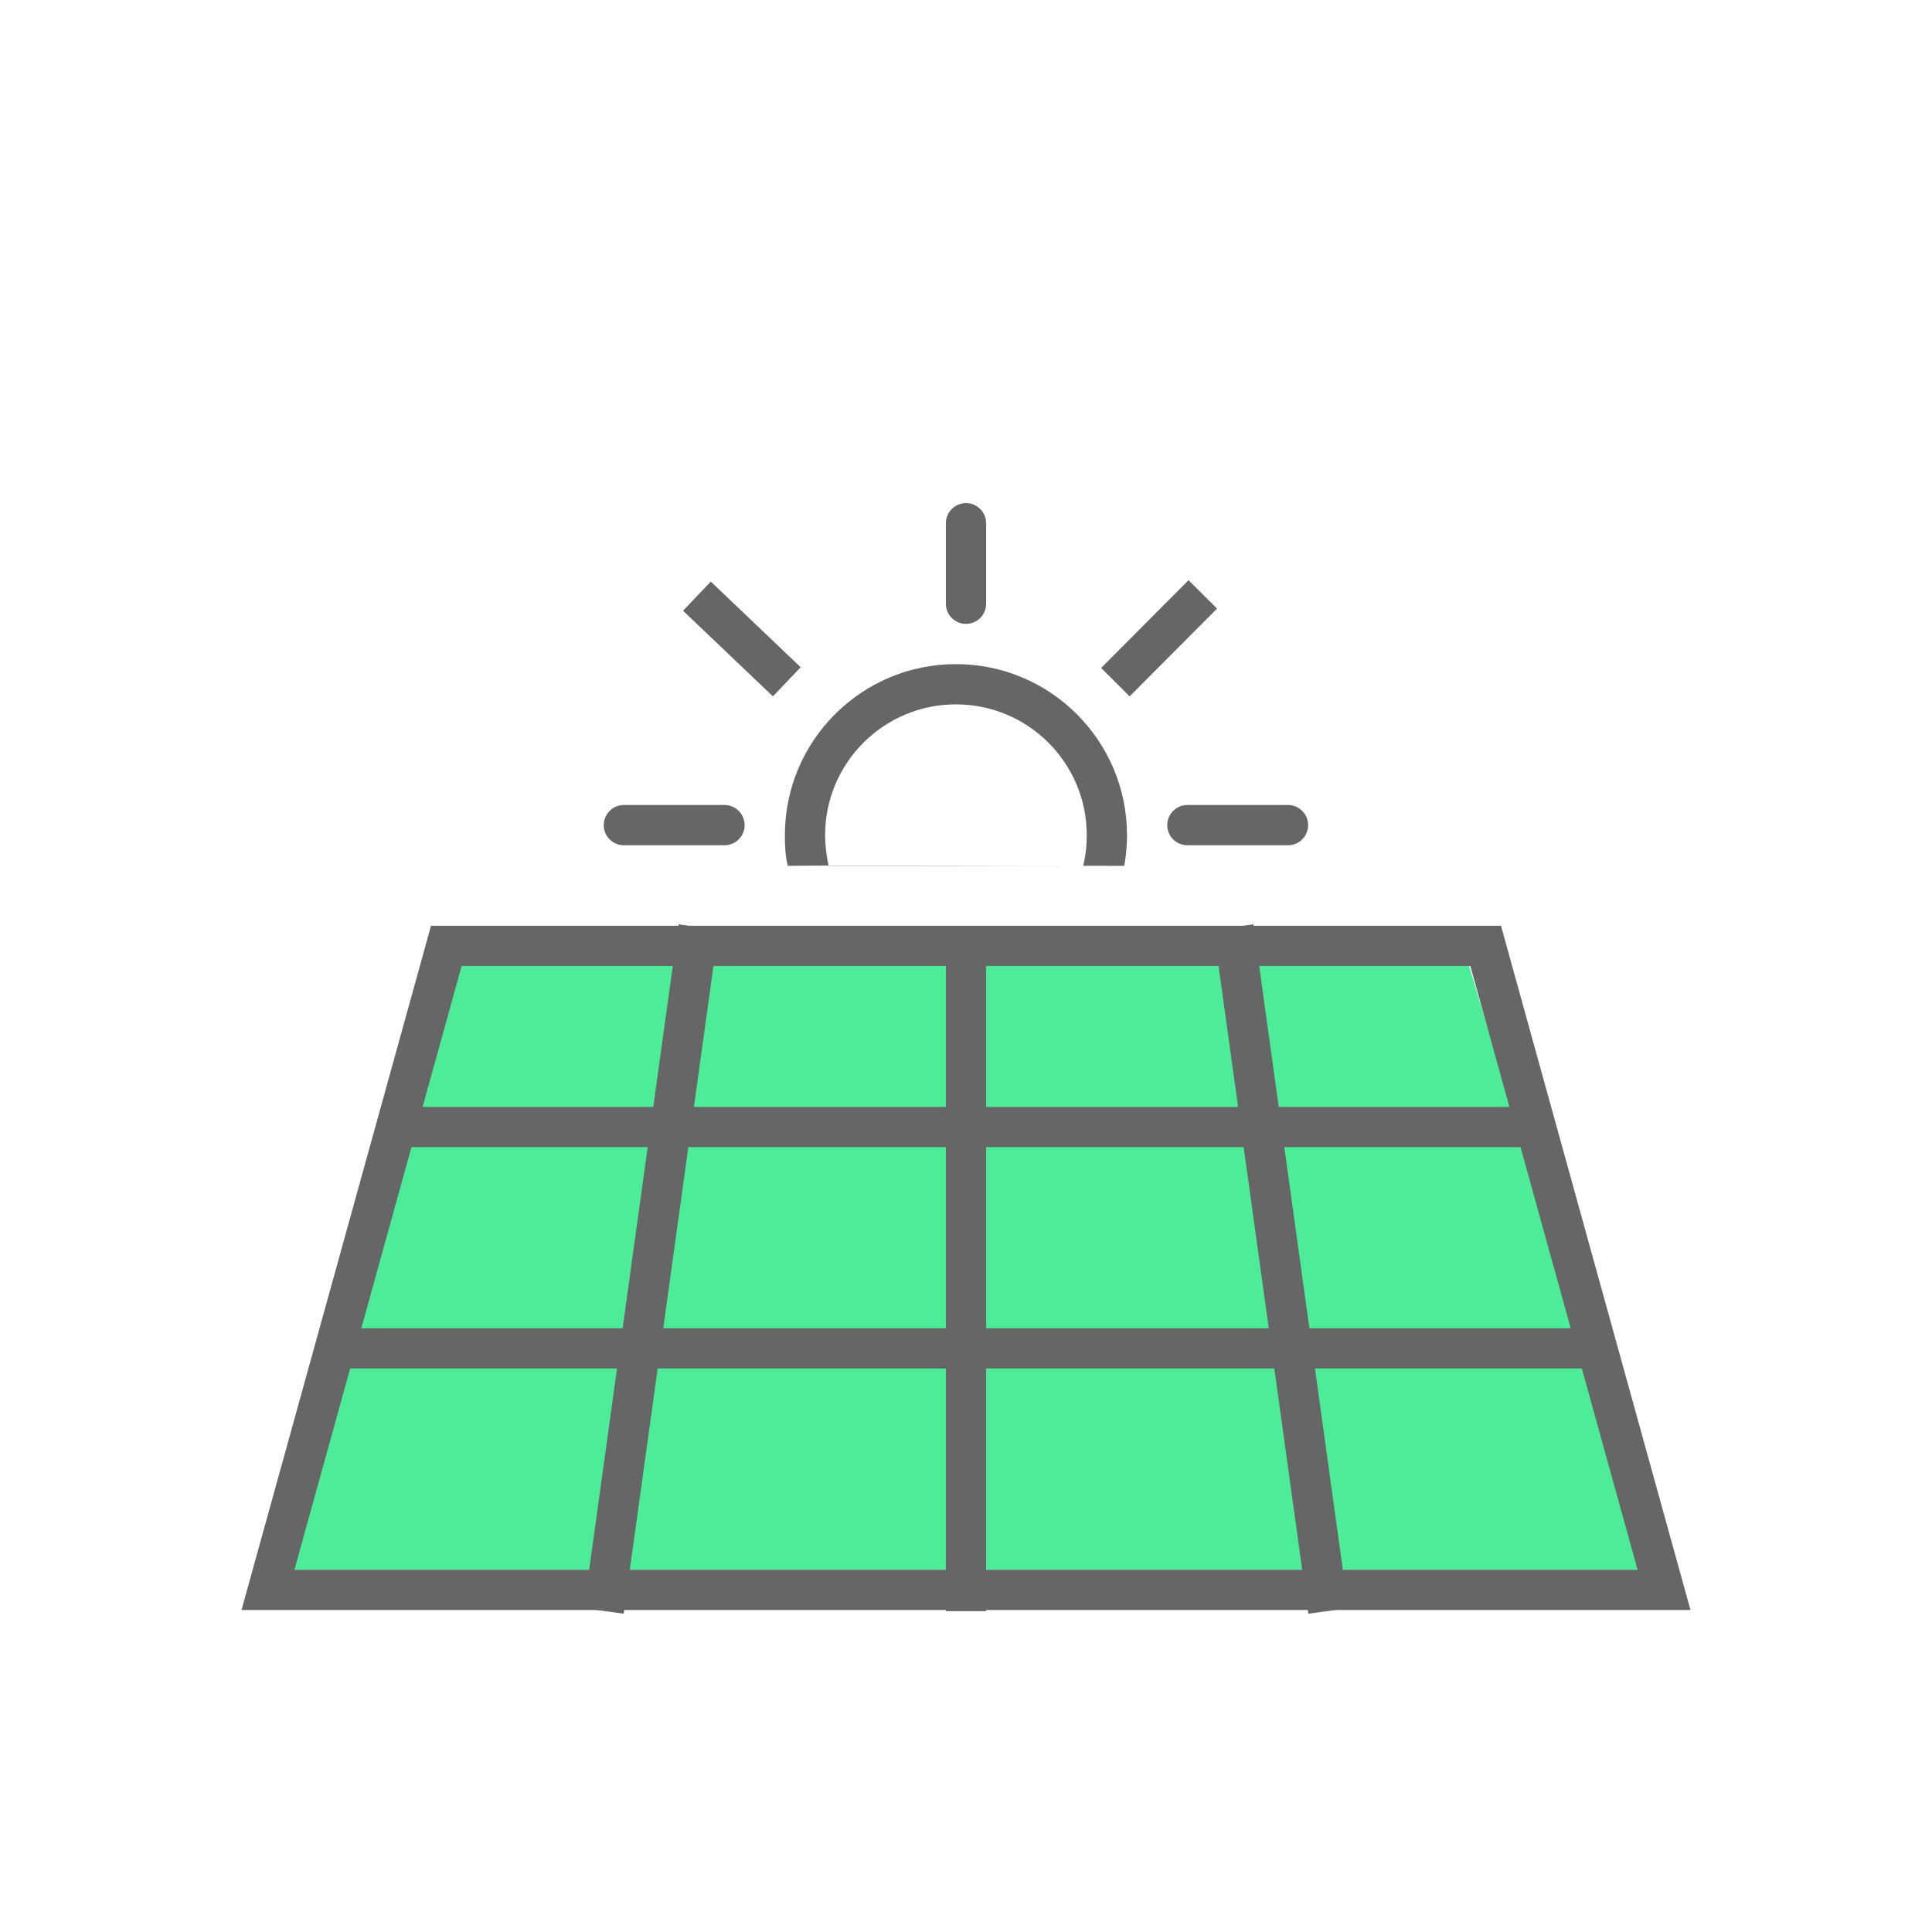 <?xml version="1.0" encoding="UTF-8"?>
<svg width="96px" height="96px" viewBox="0 0 96 96" version="1.1" xmlns="http://www.w3.org/2000/svg" xmlns:xlink="http://www.w3.org/1999/xlink">
    <!-- Generator: Sketch 48.2 (47327) - http://www.bohemiancoding.com/sketch -->
    <title>ico_pv_active</title>
    <desc>Created with Sketch.</desc>
    <defs></defs>
    <g id="Page-1" stroke="none" stroke-width="1" fill="none" fill-rule="evenodd">
        <g id="PV">
            <g id="ico_pv_active">
                <g id="pv" transform="translate(12, 46)">
                    <polygon id="Rectangle-15-Copy" fill="#4CEC98" points="10 2 61 2 70 32 1 32"></polygon>
                    <path d="M10.177,1 L1.315,33 L70.685,33 L61.823,1 L10.177,1 Z" id="Rectangle-7" stroke="#666666" stroke-width="2"></path>
                    <path d="M18.138,33.057 L22.571,1.057" id="Line" stroke="#666666" stroke-width="2" stroke-linecap="square"></path>
                    <path d="M8.392,10 L63.967,10" id="Line" stroke="#666666" stroke-width="2" stroke-linecap="square"></path>
                    <path d="M5.531,21 L66.866,21" id="Line" stroke="#666666" stroke-width="2" stroke-linecap="square"></path>
                    <path d="M36,33.057 L36,1.057" id="Line" stroke="#666666" stroke-width="2" stroke-linecap="square"></path>
                    <path d="M53.862,33.057 L49.429,1.057" id="Line" stroke="#666666" stroke-width="2" stroke-linecap="square"></path>
                </g>
                <g id="sun" transform="translate(31, 26)">
                    <g id="circle" transform="translate(8, 7)" fill="#666666" fill-rule="nonzero">
                        <path d="M0.144,10.023 C0.022,9.521 0,9.033 0,8.5 C0,3.806 3.806,0 8.5,0 C13.194,0 17,3.806 17,8.5 C17,9.02 16.953,9.529 16.864,10.023 C11.159,10.023 2.888,9.987 0.144,10.023 Z M8.5,10.021 C8.68,10.021 13.229,10.021 14.823,10.021 C14.946,9.52 15,9.039 15,8.5 C15,4.91 12.09,2 8.5,2 C4.91,2 2,4.91 2,8.5 C2,8.998 2.068,9.556 2.174,10.021 C4.212,10.021 5.587,10.021 8.5,10.021 Z" id="Oval-4"></path>
                    </g>
                    <g id="rays" stroke="#666666" stroke-width="2">
                        <path d="M17,0 L17,4" id="Line-2" stroke-linecap="round"></path>
                        <path d="M33,15 L28,15" id="Line-2" stroke-linecap="round" stroke-linejoin="round"></path>
                        <path d="M5,15 L0,15" id="Line-2" stroke-linecap="round"></path>
                        <path d="M7.371,7.188 L4.353,4.312" id="Line-2" stroke-linecap="square"></path>
                        <path d="M28.062,7.188 L25.129,4.243" id="Line-2" stroke-linecap="square" transform="translate(26.595, 5.716) scale(-1, 1) translate(-26.595, -5.716) "></path>
                    </g>
                </g>
            </g>
        </g>
    </g>
</svg>